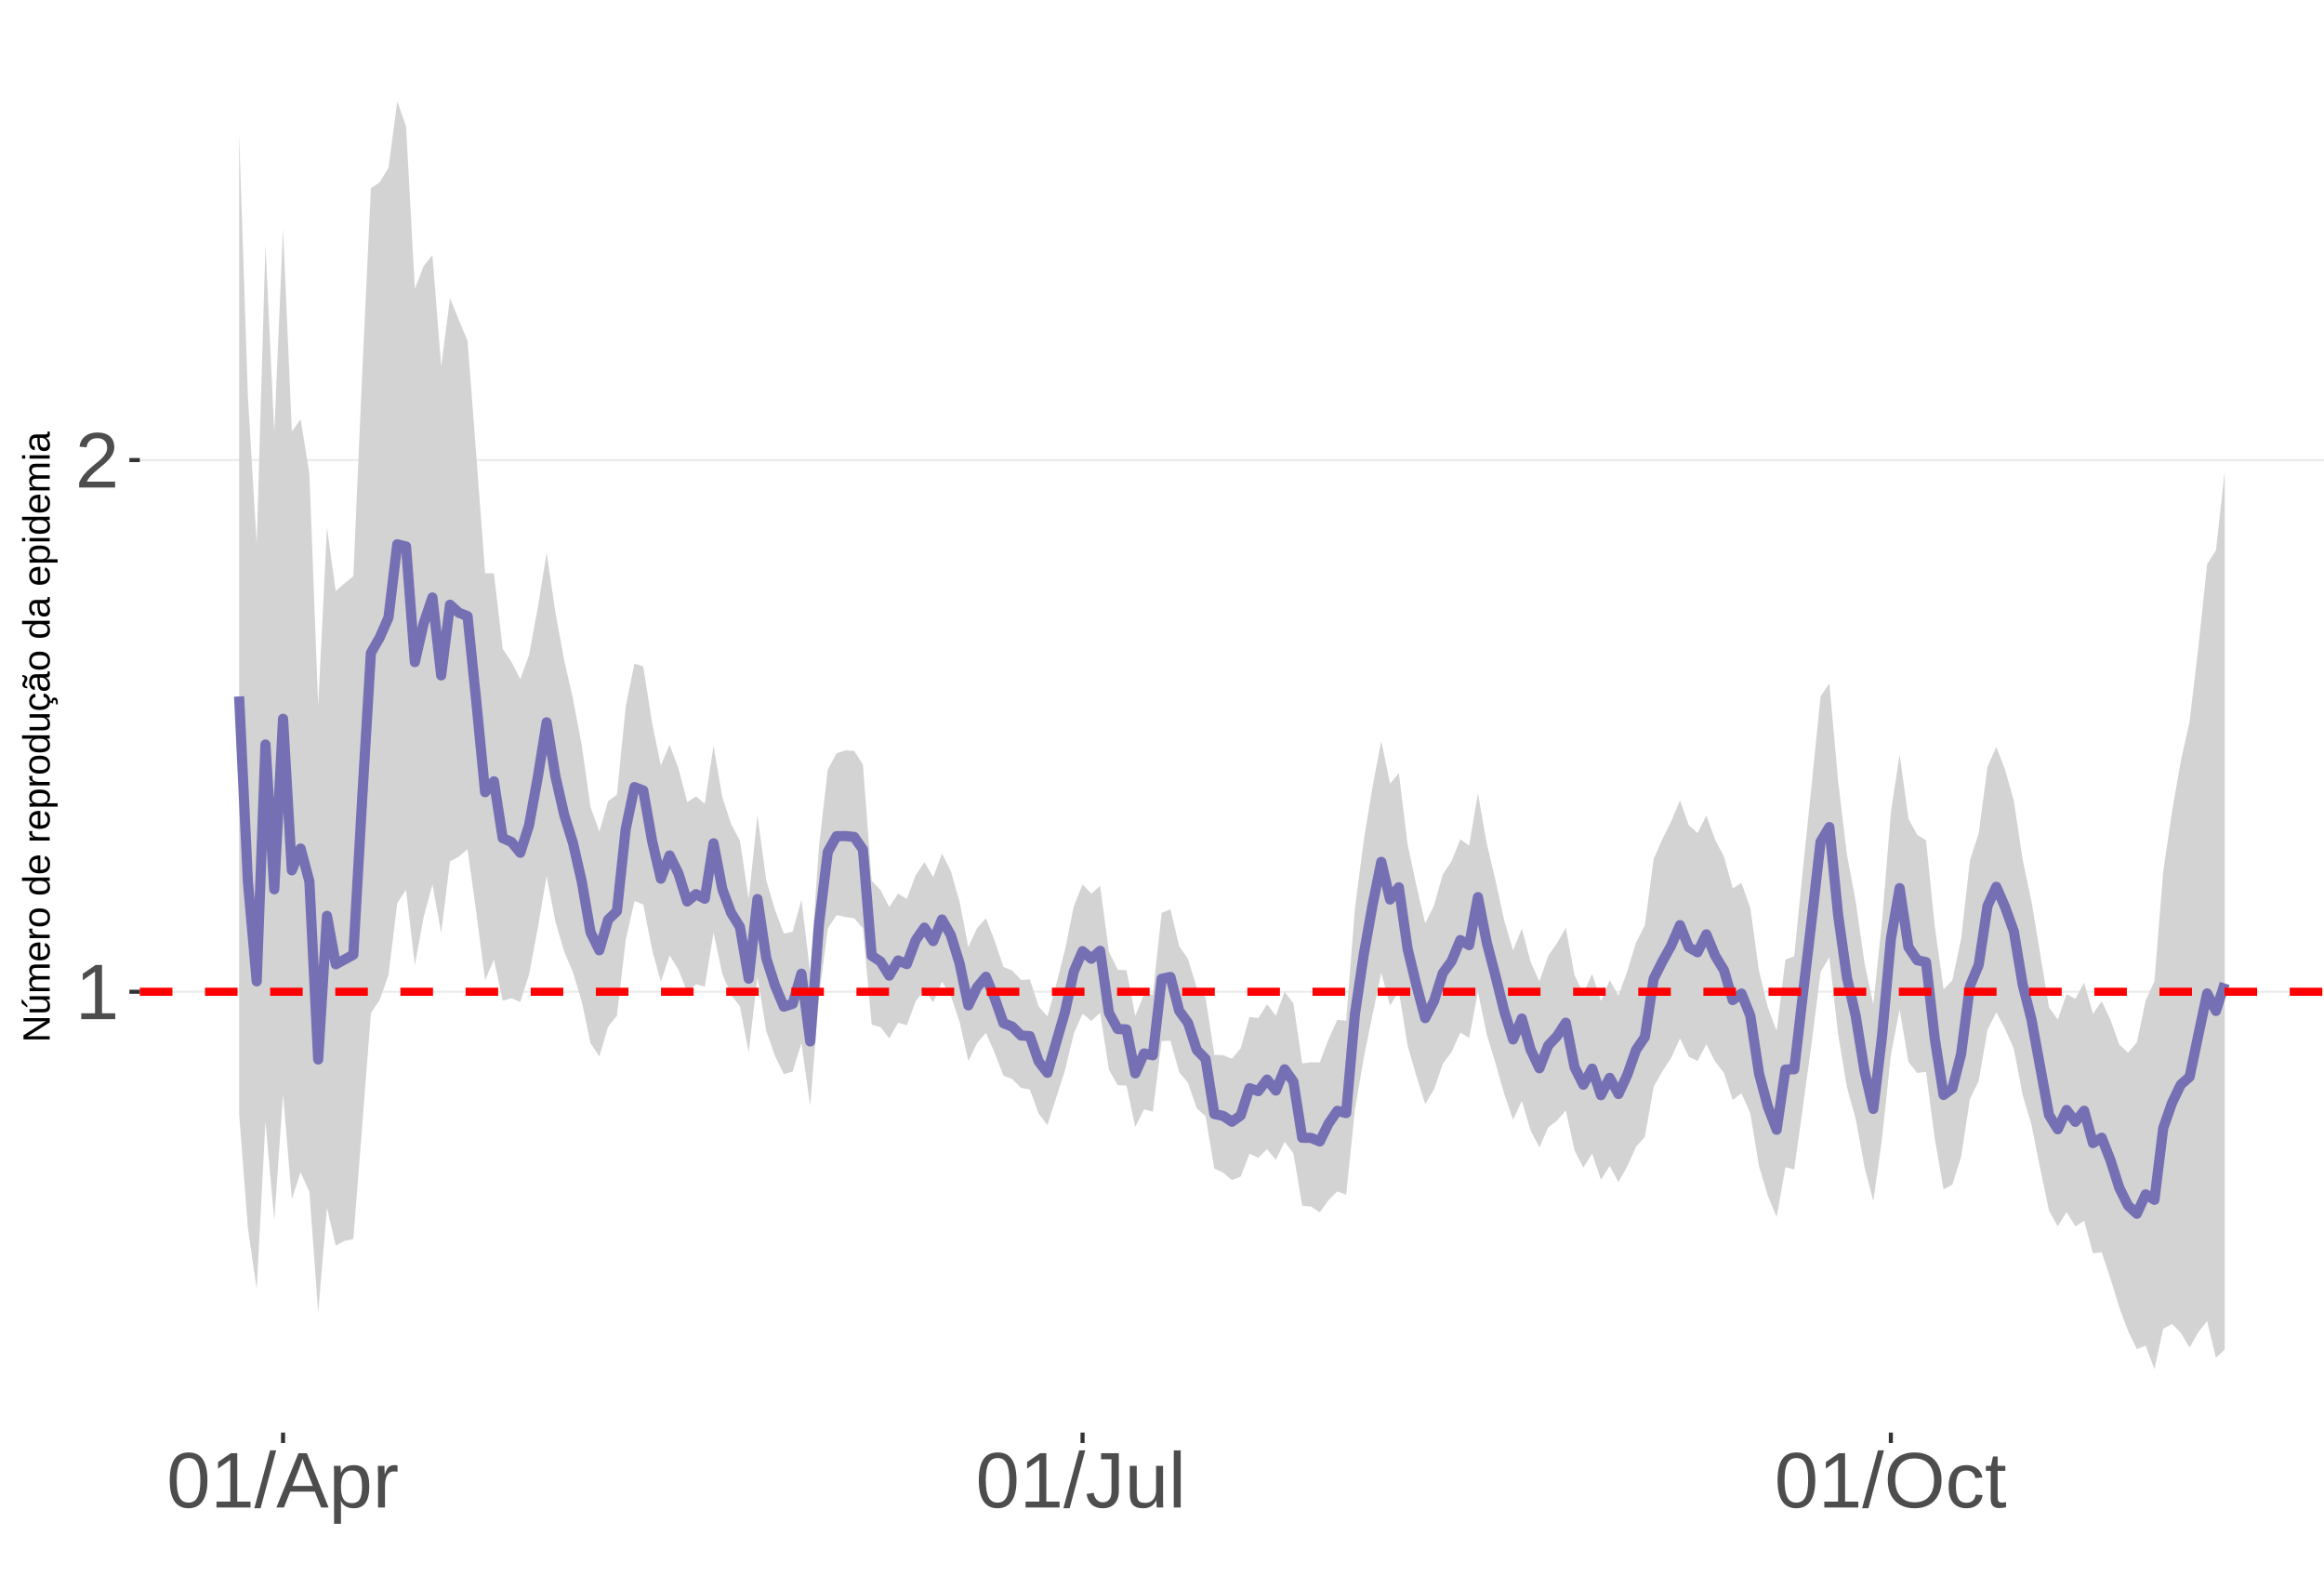 <?xml version="1.0" encoding="UTF-8"?>
<svg xmlns="http://www.w3.org/2000/svg" xmlns:xlink="http://www.w3.org/1999/xlink" width="609pt" height="413pt" viewBox="0 0 609 413" version="1.1">
<defs>
<g>
<symbol overflow="visible" id="glyph0-0">
<path style="stroke:none;" d="M 2.062 -14.219 L 13.422 -14.219 L 13.422 0 L 2.062 0 Z M 2.828 -13.438 L 2.828 -0.766 L 12.641 -0.766 L 12.641 -13.438 Z M 2.828 -13.438 "/>
</symbol>
<symbol overflow="visible" id="glyph0-1">
<path style="stroke:none;" d="M 1.578 0 L 1.578 -1.547 L 5.188 -1.547 L 5.188 -12.469 L 1.984 -10.188 L 1.984 -11.906 L 5.344 -14.219 L 7.016 -14.219 L 7.016 -1.547 L 10.484 -1.547 L 10.484 0 Z M 1.578 0 "/>
</symbol>
<symbol overflow="visible" id="glyph0-2">
<path style="stroke:none;" d="M 1.031 0 L 1.031 -1.281 C 1.375 -2.07 1.789 -2.766 2.281 -3.359 C 2.781 -3.961 3.301 -4.508 3.844 -5 C 4.395 -5.488 4.938 -5.941 5.469 -6.359 C 6.008 -6.773 6.492 -7.191 6.922 -7.609 C 7.348 -8.023 7.691 -8.461 7.953 -8.922 C 8.223 -9.379 8.359 -9.895 8.359 -10.469 C 8.359 -11.25 8.129 -11.852 7.672 -12.281 C 7.211 -12.719 6.578 -12.938 5.766 -12.938 C 4.992 -12.938 4.359 -12.723 3.859 -12.297 C 3.359 -11.879 3.062 -11.289 2.969 -10.531 L 1.125 -10.703 C 1.258 -11.836 1.738 -12.738 2.562 -13.406 C 3.395 -14.082 4.461 -14.422 5.766 -14.422 C 7.203 -14.422 8.305 -14.082 9.078 -13.406 C 9.848 -12.727 10.234 -11.77 10.234 -10.531 C 10.234 -9.977 10.102 -9.426 9.844 -8.875 C 9.594 -8.332 9.219 -7.789 8.719 -7.25 C 8.227 -6.707 7.281 -5.863 5.875 -4.719 C 5.094 -4.082 4.473 -3.508 4.016 -3 C 3.566 -2.5 3.238 -2.016 3.031 -1.547 L 10.453 -1.547 L 10.453 0 Z M 1.031 0 "/>
</symbol>
<symbol overflow="visible" id="glyph0-3">
<path style="stroke:none;" d="M 10.688 -7.109 C 10.688 -4.734 10.266 -2.922 9.422 -1.672 C 8.586 -0.422 7.352 0.203 5.719 0.203 C 4.082 0.203 2.852 -0.414 2.031 -1.656 C 1.219 -2.906 0.812 -4.723 0.812 -7.109 C 0.812 -9.547 1.207 -11.375 2 -12.594 C 2.801 -13.812 4.062 -14.422 5.781 -14.422 C 7.457 -14.422 8.691 -13.805 9.484 -12.578 C 10.285 -11.348 10.688 -9.523 10.688 -7.109 Z M 8.828 -7.109 C 8.828 -9.16 8.586 -10.645 8.109 -11.562 C 7.641 -12.488 6.863 -12.953 5.781 -12.953 C 4.664 -12.953 3.863 -12.5 3.375 -11.594 C 2.883 -10.688 2.641 -9.191 2.641 -7.109 C 2.641 -5.086 2.883 -3.609 3.375 -2.672 C 3.875 -1.742 4.66 -1.281 5.734 -1.281 C 6.805 -1.281 7.586 -1.754 8.078 -2.703 C 8.578 -3.66 8.828 -5.129 8.828 -7.109 Z M 8.828 -7.109 "/>
</symbol>
<symbol overflow="visible" id="glyph0-4">
<path style="stroke:none;" d="M 0 0.203 L 4.141 -14.969 L 5.734 -14.969 L 1.641 0.203 Z M 0 0.203 "/>
</symbol>
<symbol overflow="visible" id="glyph0-5">
<path style="stroke:none;" d="M 11.766 0 L 10.141 -4.156 L 3.672 -4.156 L 2.031 0 L 0.047 0 L 5.844 -14.219 L 8.031 -14.219 L 13.734 0 Z M 6.906 -12.766 L 6.812 -12.469 C 6.645 -11.914 6.398 -11.203 6.078 -10.328 L 4.25 -5.656 L 9.578 -5.656 L 7.75 -10.344 C 7.562 -10.812 7.375 -11.336 7.188 -11.922 Z M 6.906 -12.766 "/>
</symbol>
<symbol overflow="visible" id="glyph0-6">
<path style="stroke:none;" d="M 10.625 -5.5 C 10.625 -1.695 9.285 0.203 6.609 0.203 C 4.922 0.203 3.789 -0.426 3.219 -1.688 L 3.172 -1.688 C 3.191 -1.633 3.203 -1.066 3.203 0.016 L 3.203 4.281 L 1.391 4.281 L 1.391 -8.688 C 1.391 -9.812 1.367 -10.551 1.328 -10.906 L 3.094 -10.906 C 3.094 -10.883 3.098 -10.789 3.109 -10.625 C 3.129 -10.457 3.145 -10.203 3.156 -9.859 C 3.176 -9.516 3.188 -9.281 3.188 -9.156 L 3.234 -9.156 C 3.555 -9.832 3.984 -10.328 4.516 -10.641 C 5.047 -10.953 5.742 -11.109 6.609 -11.109 C 7.953 -11.109 8.957 -10.656 9.625 -9.75 C 10.289 -8.852 10.625 -7.438 10.625 -5.5 Z M 8.719 -5.469 C 8.719 -6.988 8.508 -8.07 8.094 -8.719 C 7.688 -9.375 7.035 -9.703 6.141 -9.703 C 5.422 -9.703 4.859 -9.551 4.453 -9.25 C 4.047 -8.945 3.734 -8.473 3.516 -7.828 C 3.305 -7.191 3.203 -6.359 3.203 -5.328 C 3.203 -3.891 3.43 -2.832 3.891 -2.156 C 4.348 -1.477 5.094 -1.141 6.125 -1.141 C 7.02 -1.141 7.676 -1.469 8.094 -2.125 C 8.508 -2.789 8.719 -3.906 8.719 -5.469 Z M 8.719 -5.469 "/>
</symbol>
<symbol overflow="visible" id="glyph0-7">
<path style="stroke:none;" d="M 1.438 0 L 1.438 -8.375 C 1.438 -9.133 1.414 -9.977 1.375 -10.906 L 3.094 -10.906 C 3.145 -9.676 3.172 -8.938 3.172 -8.688 L 3.203 -8.688 C 3.492 -9.625 3.828 -10.258 4.203 -10.594 C 4.578 -10.938 5.109 -11.109 5.797 -11.109 C 6.035 -11.109 6.281 -11.078 6.531 -11.016 L 6.531 -9.344 C 6.289 -9.414 5.969 -9.453 5.562 -9.453 C 4.812 -9.453 4.238 -9.125 3.844 -8.469 C 3.445 -7.82 3.25 -6.895 3.25 -5.688 L 3.25 0 Z M 1.438 0 "/>
</symbol>
<symbol overflow="visible" id="glyph0-8">
<path style="stroke:none;" d="M 4.609 0.203 C 2.203 0.203 0.773 -1.039 0.328 -3.531 L 2.203 -3.844 C 2.328 -3.062 2.598 -2.453 3.016 -2.016 C 3.441 -1.578 3.977 -1.359 4.625 -1.359 C 5.32 -1.359 5.867 -1.598 6.266 -2.078 C 6.672 -2.555 6.875 -3.266 6.875 -4.203 L 6.875 -12.641 L 4.141 -12.641 L 4.141 -14.219 L 8.797 -14.219 L 8.797 -4.234 C 8.797 -2.859 8.422 -1.773 7.672 -0.984 C 6.93 -0.191 5.91 0.203 4.609 0.203 Z M 4.609 0.203 "/>
</symbol>
<symbol overflow="visible" id="glyph0-9">
<path style="stroke:none;" d="M 3.172 -10.906 L 3.172 -4 C 3.172 -3.281 3.238 -2.719 3.375 -2.312 C 3.52 -1.914 3.742 -1.629 4.047 -1.453 C 4.359 -1.285 4.816 -1.203 5.422 -1.203 C 6.297 -1.203 6.984 -1.5 7.484 -2.094 C 7.984 -2.695 8.234 -3.531 8.234 -4.594 L 8.234 -10.906 L 10.062 -10.906 L 10.062 -2.328 C 10.062 -1.055 10.078 -0.281 10.109 0 L 8.406 0 C 8.395 -0.031 8.383 -0.117 8.375 -0.266 C 8.375 -0.422 8.367 -0.594 8.359 -0.781 C 8.348 -0.969 8.336 -1.328 8.328 -1.859 L 8.297 -1.859 C 7.879 -1.109 7.395 -0.578 6.844 -0.266 C 6.289 0.047 5.609 0.203 4.797 0.203 C 3.598 0.203 2.723 -0.094 2.172 -0.688 C 1.617 -1.281 1.344 -2.266 1.344 -3.641 L 1.344 -10.906 Z M 3.172 -10.906 "/>
</symbol>
<symbol overflow="visible" id="glyph0-10">
<path style="stroke:none;" d="M 1.391 0 L 1.391 -14.969 L 3.203 -14.969 L 3.203 0 Z M 1.391 0 "/>
</symbol>
<symbol overflow="visible" id="glyph0-11">
<path style="stroke:none;" d="M 15.078 -7.172 C 15.078 -5.68 14.789 -4.379 14.219 -3.266 C 13.656 -2.148 12.844 -1.289 11.781 -0.688 C 10.719 -0.094 9.461 0.203 8.016 0.203 C 6.555 0.203 5.297 -0.094 4.234 -0.688 C 3.18 -1.281 2.375 -2.133 1.812 -3.25 C 1.258 -4.375 0.984 -5.68 0.984 -7.172 C 0.984 -9.441 1.602 -11.219 2.844 -12.5 C 4.082 -13.781 5.812 -14.422 8.031 -14.422 C 9.477 -14.422 10.734 -14.133 11.797 -13.562 C 12.859 -12.988 13.672 -12.148 14.234 -11.047 C 14.797 -9.953 15.078 -8.66 15.078 -7.172 Z M 13.109 -7.172 C 13.109 -8.941 12.664 -10.328 11.781 -11.328 C 10.895 -12.336 9.645 -12.844 8.031 -12.844 C 6.406 -12.844 5.148 -12.344 4.266 -11.344 C 3.379 -10.352 2.938 -8.961 2.938 -7.172 C 2.938 -5.391 3.383 -3.973 4.281 -2.922 C 5.176 -1.879 6.422 -1.359 8.016 -1.359 C 9.66 -1.359 10.922 -1.863 11.797 -2.875 C 12.672 -3.883 13.109 -5.316 13.109 -7.172 Z M 13.109 -7.172 "/>
</symbol>
<symbol overflow="visible" id="glyph0-12">
<path style="stroke:none;" d="M 2.781 -5.5 C 2.781 -4.051 3.004 -2.977 3.453 -2.281 C 3.91 -1.582 4.602 -1.234 5.531 -1.234 C 6.176 -1.234 6.711 -1.406 7.141 -1.75 C 7.578 -2.102 7.848 -2.645 7.953 -3.375 L 9.781 -3.25 C 9.645 -2.195 9.195 -1.359 8.438 -0.734 C 7.688 -0.109 6.734 0.203 5.578 0.203 C 4.047 0.203 2.879 -0.273 2.078 -1.234 C 1.273 -2.203 0.875 -3.613 0.875 -5.469 C 0.875 -7.301 1.273 -8.695 2.078 -9.656 C 2.891 -10.625 4.051 -11.109 5.562 -11.109 C 6.676 -11.109 7.598 -10.816 8.328 -10.234 C 9.066 -9.66 9.531 -8.867 9.719 -7.859 L 7.859 -7.719 C 7.766 -8.32 7.523 -8.801 7.141 -9.156 C 6.754 -9.508 6.207 -9.688 5.5 -9.688 C 4.539 -9.688 3.848 -9.367 3.422 -8.734 C 2.992 -8.098 2.781 -7.02 2.781 -5.5 Z M 2.781 -5.5 "/>
</symbol>
<symbol overflow="visible" id="glyph0-13">
<path style="stroke:none;" d="M 5.594 -0.078 C 4.988 0.078 4.375 0.156 3.75 0.156 C 2.301 0.156 1.578 -0.664 1.578 -2.312 L 1.578 -9.594 L 0.312 -9.594 L 0.312 -10.906 L 1.641 -10.906 L 2.172 -13.359 L 3.391 -13.359 L 3.391 -10.906 L 5.406 -10.906 L 5.406 -9.594 L 3.391 -9.594 L 3.391 -2.703 C 3.391 -2.18 3.473 -1.812 3.641 -1.594 C 3.816 -1.383 4.113 -1.281 4.531 -1.281 C 4.781 -1.281 5.133 -1.328 5.594 -1.422 Z M 5.594 -0.078 "/>
</symbol>
<symbol overflow="visible" id="glyph1-0">
<path style="stroke:none;" d="M -6.875 -1 L -6.875 -6.5 L 0 -6.5 L 0 -1 Z M -6.516 -1.375 L -0.375 -1.375 L -0.375 -6.125 L -6.516 -6.125 Z M -6.516 -1.375 "/>
</symbol>
<symbol overflow="visible" id="glyph1-1">
<path style="stroke:none;" d="M 0 -5.281 L -5.859 -1.609 L -5.391 -1.625 L -4.578 -1.656 L 0 -1.656 L 0 -0.828 L -6.875 -0.828 L -6.875 -1.906 L -0.984 -5.625 C -1.617 -5.582 -2.082 -5.562 -2.375 -5.562 L -6.875 -5.562 L -6.875 -6.406 L 0 -6.406 Z M 0 -5.281 "/>
</symbol>
<symbol overflow="visible" id="glyph1-2">
<path style="stroke:none;" d="M -5.281 -1.562 L -1.938 -1.562 C -1.582 -1.562 -1.305 -1.594 -1.109 -1.656 C -0.922 -1.727 -0.785 -1.836 -0.703 -1.984 C -0.617 -2.141 -0.578 -2.363 -0.578 -2.656 C -0.578 -3.07 -0.723 -3.398 -1.016 -3.641 C -1.305 -3.891 -1.707 -4.016 -2.219 -4.016 L -5.281 -4.016 L -5.281 -4.906 L -1.125 -4.906 C -0.508 -4.906 -0.133 -4.91 0 -4.922 L 0 -4.094 C -0.02 -4.094 -0.062 -4.086 -0.125 -4.078 C -0.195 -4.078 -0.281 -4.07 -0.375 -4.062 C -0.469 -4.062 -0.645 -4.062 -0.906 -4.062 L -0.906 -4.047 C -0.539 -3.848 -0.281 -3.613 -0.125 -3.344 C 0.02 -3.082 0.094 -2.754 0.094 -2.359 C 0.094 -1.773 -0.047 -1.348 -0.328 -1.078 C -0.617 -0.816 -1.098 -0.688 -1.766 -0.688 L -5.281 -0.688 Z M -5.859 -2.031 L -5.969 -2.031 L -7.359 -3.078 L -7.359 -4.094 L -7.219 -4.094 L -5.859 -2.484 Z M -5.859 -2.031 "/>
</symbol>
<symbol overflow="visible" id="glyph1-3">
<path style="stroke:none;" d="M 0 -3.75 L -3.344 -3.75 C -3.852 -3.75 -4.207 -3.676 -4.406 -3.531 C -4.602 -3.395 -4.703 -3.145 -4.703 -2.781 C -4.703 -2.406 -4.555 -2.109 -4.266 -1.891 C -3.984 -1.672 -3.582 -1.562 -3.062 -1.562 L 0 -1.562 L 0 -0.688 L -4.156 -0.688 C -4.77 -0.688 -5.145 -0.68 -5.281 -0.672 L -5.281 -1.5 C -5.27 -1.5 -5.227 -1.5 -5.156 -1.5 C -5.082 -1.508 -5 -1.516 -4.906 -1.516 C -4.812 -1.523 -4.633 -1.531 -4.375 -1.531 L -4.375 -1.547 C -4.75 -1.734 -5.008 -1.945 -5.156 -2.188 C -5.301 -2.438 -5.375 -2.738 -5.375 -3.094 C -5.375 -3.488 -5.297 -3.801 -5.141 -4.031 C -4.984 -4.27 -4.727 -4.438 -4.375 -4.531 L -4.375 -4.547 C -4.727 -4.723 -4.984 -4.941 -5.141 -5.203 C -5.297 -5.461 -5.375 -5.773 -5.375 -6.141 C -5.375 -6.672 -5.227 -7.055 -4.938 -7.297 C -4.656 -7.547 -4.18 -7.672 -3.516 -7.672 L 0 -7.672 L 0 -6.797 L -3.344 -6.797 C -3.852 -6.797 -4.207 -6.723 -4.406 -6.578 C -4.602 -6.441 -4.703 -6.191 -4.703 -5.828 C -4.703 -5.453 -4.555 -5.156 -4.266 -4.938 C -3.984 -4.727 -3.582 -4.625 -3.062 -4.625 L 0 -4.625 Z M 0 -3.75 "/>
</symbol>
<symbol overflow="visible" id="glyph1-4">
<path style="stroke:none;" d="M -2.453 -1.344 C -1.848 -1.344 -1.379 -1.469 -1.047 -1.719 C -0.723 -1.969 -0.562 -2.336 -0.562 -2.828 C -0.562 -3.203 -0.633 -3.504 -0.781 -3.734 C -0.938 -3.961 -1.133 -4.117 -1.375 -4.203 L -1.156 -4.969 C -0.32 -4.656 0.094 -3.941 0.094 -2.828 C 0.094 -2.047 -0.133 -1.445 -0.594 -1.031 C -1.062 -0.625 -1.754 -0.422 -2.672 -0.422 C -3.547 -0.422 -4.211 -0.625 -4.672 -1.031 C -5.141 -1.445 -5.375 -2.031 -5.375 -2.781 C -5.375 -4.344 -4.441 -5.125 -2.578 -5.125 L -2.453 -5.125 Z M -3.125 -4.203 C -3.688 -4.16 -4.094 -4.02 -4.344 -3.781 C -4.602 -3.551 -4.734 -3.219 -4.734 -2.781 C -4.734 -2.352 -4.586 -2.016 -4.297 -1.766 C -4.016 -1.516 -3.625 -1.379 -3.125 -1.359 Z M -3.125 -4.203 "/>
</symbol>
<symbol overflow="visible" id="glyph1-5">
<path style="stroke:none;" d="M 0 -0.688 L -4.047 -0.688 C -4.422 -0.688 -4.832 -0.68 -5.281 -0.672 L -5.281 -1.5 C -4.688 -1.52 -4.328 -1.531 -4.203 -1.531 L -4.203 -1.547 C -4.66 -1.691 -4.969 -1.852 -5.125 -2.031 C -5.289 -2.219 -5.375 -2.477 -5.375 -2.812 C -5.375 -2.926 -5.359 -3.047 -5.328 -3.172 L -4.531 -3.172 C -4.562 -3.047 -4.578 -2.891 -4.578 -2.703 C -4.578 -2.336 -4.422 -2.055 -4.109 -1.859 C -3.797 -1.672 -3.344 -1.578 -2.75 -1.578 L 0 -1.578 Z M 0 -0.688 "/>
</symbol>
<symbol overflow="visible" id="glyph1-6">
<path style="stroke:none;" d="M -2.641 -5.141 C -1.723 -5.141 -1.035 -4.938 -0.578 -4.531 C -0.129 -4.125 0.094 -3.535 0.094 -2.766 C 0.094 -1.992 -0.141 -1.41 -0.609 -1.016 C -1.078 -0.617 -1.754 -0.422 -2.641 -0.422 C -4.461 -0.422 -5.375 -1.207 -5.375 -2.781 C -5.375 -3.594 -5.148 -4.188 -4.703 -4.562 C -4.266 -4.945 -3.578 -5.141 -2.641 -5.141 Z M -2.641 -4.219 C -3.367 -4.219 -3.898 -4.109 -4.234 -3.891 C -4.566 -3.672 -4.734 -3.305 -4.734 -2.797 C -4.734 -2.285 -4.562 -1.914 -4.219 -1.688 C -3.883 -1.457 -3.359 -1.344 -2.641 -1.344 C -1.953 -1.344 -1.43 -1.453 -1.078 -1.672 C -0.723 -1.898 -0.547 -2.258 -0.547 -2.75 C -0.547 -3.281 -0.711 -3.656 -1.047 -3.875 C -1.391 -4.102 -1.922 -4.219 -2.641 -4.219 Z M -2.641 -4.219 "/>
</symbol>
<symbol overflow="visible" id="glyph1-7">
<path style="stroke:none;" d=""/>
</symbol>
<symbol overflow="visible" id="glyph1-8">
<path style="stroke:none;" d="M -0.844 -4.016 C -0.508 -3.848 -0.27 -3.629 -0.125 -3.359 C 0.02 -3.086 0.094 -2.754 0.094 -2.359 C 0.094 -1.691 -0.129 -1.203 -0.578 -0.891 C -1.023 -0.578 -1.707 -0.422 -2.625 -0.422 C -4.457 -0.422 -5.375 -1.066 -5.375 -2.359 C -5.375 -2.766 -5.301 -3.098 -5.156 -3.359 C -5.008 -3.629 -4.781 -3.848 -4.469 -4.016 L -7.25 -4.016 L -7.25 -4.891 L -1.094 -4.891 C -0.539 -4.891 -0.176 -4.898 0 -4.922 L 0 -4.078 C -0.051 -4.066 -0.172 -4.055 -0.359 -4.047 C -0.547 -4.035 -0.707 -4.031 -0.844 -4.031 Z M -2.641 -1.344 C -1.898 -1.344 -1.367 -1.438 -1.047 -1.625 C -0.734 -1.82 -0.578 -2.145 -0.578 -2.594 C -0.578 -3.082 -0.75 -3.441 -1.094 -3.672 C -1.438 -3.898 -1.973 -4.016 -2.703 -4.016 C -3.398 -4.016 -3.91 -3.898 -4.234 -3.672 C -4.566 -3.441 -4.734 -3.082 -4.734 -2.594 C -4.734 -2.156 -4.566 -1.836 -4.234 -1.641 C -3.91 -1.441 -3.379 -1.344 -2.641 -1.344 Z M -2.641 -1.344 "/>
</symbol>
<symbol overflow="visible" id="glyph1-9">
<path style="stroke:none;" d="M -2.672 -5.141 C -0.828 -5.141 0.094 -4.492 0.094 -3.203 C 0.094 -2.391 -0.211 -1.844 -0.828 -1.562 L -0.828 -1.531 C -0.797 -1.539 -0.516 -1.547 0.016 -1.547 L 2.078 -1.547 L 2.078 -0.672 L -4.203 -0.672 C -4.742 -0.672 -5.102 -0.66 -5.281 -0.641 L -5.281 -1.5 C -5.27 -1.5 -5.223 -1.5 -5.141 -1.5 C -5.066 -1.508 -4.945 -1.52 -4.781 -1.531 C -4.613 -1.539 -4.5 -1.547 -4.438 -1.547 L -4.438 -1.562 C -4.758 -1.719 -4.992 -1.922 -5.141 -2.172 C -5.297 -2.43 -5.375 -2.773 -5.375 -3.203 C -5.375 -3.848 -5.156 -4.332 -4.719 -4.656 C -4.281 -4.977 -3.598 -5.141 -2.672 -5.141 Z M -2.641 -4.219 C -3.379 -4.219 -3.906 -4.117 -4.219 -3.922 C -4.539 -3.723 -4.703 -3.406 -4.703 -2.969 C -4.703 -2.625 -4.629 -2.352 -4.484 -2.156 C -4.336 -1.957 -4.109 -1.805 -3.797 -1.703 C -3.484 -1.598 -3.078 -1.547 -2.578 -1.547 C -1.879 -1.547 -1.363 -1.656 -1.031 -1.875 C -0.707 -2.102 -0.547 -2.469 -0.547 -2.969 C -0.547 -3.406 -0.707 -3.723 -1.031 -3.922 C -1.352 -4.117 -1.891 -4.219 -2.641 -4.219 Z M -2.641 -4.219 "/>
</symbol>
<symbol overflow="visible" id="glyph1-10">
<path style="stroke:none;" d="M -5.281 -1.531 L -1.938 -1.531 C -1.582 -1.531 -1.305 -1.562 -1.109 -1.625 C -0.922 -1.695 -0.785 -1.805 -0.703 -1.953 C -0.617 -2.109 -0.578 -2.332 -0.578 -2.625 C -0.578 -3.039 -0.723 -3.367 -1.016 -3.609 C -1.305 -3.859 -1.707 -3.984 -2.219 -3.984 L -5.281 -3.984 L -5.281 -4.875 L -1.125 -4.875 C -0.508 -4.875 -0.133 -4.879 0 -4.891 L 0 -4.062 C -0.02 -4.062 -0.062 -4.055 -0.125 -4.047 C -0.195 -4.047 -0.281 -4.039 -0.375 -4.031 C -0.469 -4.031 -0.645 -4.031 -0.906 -4.031 L -0.906 -4.016 C -0.539 -3.816 -0.281 -3.582 -0.125 -3.312 C 0.02 -3.051 0.094 -2.723 0.094 -2.328 C 0.094 -1.742 -0.047 -1.316 -0.328 -1.047 C -0.617 -0.785 -1.098 -0.656 -1.766 -0.656 L -5.281 -0.656 Z M -5.281 -1.531 "/>
</symbol>
<symbol overflow="visible" id="glyph1-11">
<path style="stroke:none;" d="M -2.672 -1.344 C -1.961 -1.344 -1.438 -1.453 -1.094 -1.672 C -0.758 -1.891 -0.594 -2.223 -0.594 -2.672 C -0.594 -2.984 -0.676 -3.242 -0.844 -3.453 C -1.02 -3.672 -1.281 -3.801 -1.625 -3.844 L -1.578 -4.734 C -1.066 -4.672 -0.66 -4.457 -0.359 -4.094 C -0.055 -3.727 0.094 -3.266 0.094 -2.703 C 0.094 -1.961 -0.133 -1.395 -0.594 -1 C -1.062 -0.613 -1.742 -0.422 -2.641 -0.422 C -3.535 -0.422 -4.211 -0.613 -4.672 -1 C -5.141 -1.395 -5.375 -1.957 -5.375 -2.688 C -5.375 -3.227 -5.234 -3.676 -4.953 -4.031 C -4.68 -4.395 -4.297 -4.617 -3.797 -4.703 L -3.734 -3.797 C -4.023 -3.754 -4.254 -3.641 -4.422 -3.453 C -4.598 -3.266 -4.688 -3.004 -4.688 -2.672 C -4.688 -2.203 -4.531 -1.863 -4.219 -1.656 C -3.914 -1.445 -3.398 -1.344 -2.672 -1.344 Z M 1.234 -3.672 C 1.828 -3.672 2.125 -3.223 2.125 -2.328 C 2.125 -2.148 2.113 -2.004 2.094 -1.891 L 1.625 -1.891 C 1.645 -2.055 1.656 -2.195 1.656 -2.312 C 1.656 -2.789 1.52 -3.031 1.25 -3.031 C 1 -3.031 0.875 -2.812 0.875 -2.375 C 0.875 -2.238 0.879 -2.148 0.891 -2.109 L 0 -2.422 L 0 -2.938 L 0.484 -2.75 C 0.492 -3.062 0.566 -3.289 0.703 -3.438 C 0.836 -3.594 1.016 -3.672 1.234 -3.672 Z M 1.234 -3.672 "/>
</symbol>
<symbol overflow="visible" id="glyph1-12">
<path style="stroke:none;" d="M 0.094 -2.016 C 0.094 -1.484 -0.047 -1.082 -0.328 -0.812 C -0.609 -0.551 -0.988 -0.422 -1.469 -0.422 C -2.02 -0.422 -2.441 -0.598 -2.734 -0.953 C -3.023 -1.316 -3.18 -1.898 -3.203 -2.703 L -3.219 -3.891 L -3.516 -3.891 C -3.941 -3.891 -4.25 -3.797 -4.438 -3.609 C -4.625 -3.43 -4.719 -3.148 -4.719 -2.766 C -4.719 -2.367 -4.648 -2.078 -4.516 -1.891 C -4.379 -1.711 -4.164 -1.609 -3.875 -1.578 L -3.953 -0.656 C -4.898 -0.812 -5.375 -1.52 -5.375 -2.781 C -5.375 -3.445 -5.223 -3.945 -4.922 -4.281 C -4.617 -4.613 -4.18 -4.781 -3.609 -4.781 L -1.328 -4.781 C -1.066 -4.781 -0.867 -4.812 -0.734 -4.875 C -0.609 -4.945 -0.547 -5.082 -0.547 -5.281 C -0.547 -5.363 -0.555 -5.457 -0.578 -5.562 L -0.031 -5.562 C 0.02 -5.344 0.047 -5.117 0.047 -4.891 C 0.047 -4.555 -0.035 -4.316 -0.203 -4.172 C -0.379 -4.023 -0.648 -3.941 -1.016 -3.922 L -1.016 -3.891 C -0.609 -3.672 -0.32 -3.41 -0.156 -3.109 C 0.008 -2.805 0.094 -2.441 0.094 -2.016 Z M -0.562 -2.219 C -0.562 -2.539 -0.633 -2.828 -0.781 -3.078 C -0.926 -3.328 -1.125 -3.523 -1.375 -3.672 C -1.633 -3.816 -1.898 -3.891 -2.172 -3.891 L -2.609 -3.891 L -2.594 -2.938 C -2.582 -2.52 -2.535 -2.203 -2.453 -1.984 C -2.379 -1.773 -2.258 -1.613 -2.094 -1.5 C -1.938 -1.383 -1.723 -1.328 -1.453 -1.328 C -1.172 -1.328 -0.953 -1.406 -0.797 -1.562 C -0.641 -1.719 -0.562 -1.938 -0.562 -2.219 Z M -5.859 -3.609 C -5.859 -3.473 -5.891 -3.332 -5.953 -3.188 C -6.016 -3.051 -6.082 -2.922 -6.156 -2.797 C -6.227 -2.672 -6.297 -2.551 -6.359 -2.438 C -6.422 -2.32 -6.453 -2.211 -6.453 -2.109 C -6.453 -1.93 -6.398 -1.797 -6.297 -1.703 C -6.191 -1.617 -6.047 -1.562 -5.859 -1.531 L -5.859 -1.094 C -6.191 -1.125 -6.441 -1.176 -6.609 -1.25 C -6.785 -1.332 -6.922 -1.441 -7.016 -1.578 C -7.117 -1.711 -7.172 -1.879 -7.172 -2.078 C -7.172 -2.223 -7.141 -2.363 -7.078 -2.5 C -7.023 -2.633 -6.957 -2.766 -6.875 -2.891 C -6.801 -3.023 -6.734 -3.145 -6.672 -3.25 C -6.617 -3.363 -6.594 -3.473 -6.594 -3.578 C -6.594 -3.898 -6.785 -4.086 -7.172 -4.141 L -7.172 -4.594 C -6.691 -4.539 -6.352 -4.43 -6.156 -4.266 C -5.957 -4.098 -5.859 -3.879 -5.859 -3.609 Z M -5.859 -3.609 "/>
</symbol>
<symbol overflow="visible" id="glyph1-13">
<path style="stroke:none;" d="M 0.094 -2.016 C 0.094 -1.484 -0.047 -1.082 -0.328 -0.812 C -0.609 -0.551 -0.988 -0.422 -1.469 -0.422 C -2.02 -0.422 -2.441 -0.598 -2.734 -0.953 C -3.023 -1.316 -3.18 -1.898 -3.203 -2.703 L -3.219 -3.891 L -3.516 -3.891 C -3.941 -3.891 -4.25 -3.797 -4.438 -3.609 C -4.625 -3.43 -4.719 -3.148 -4.719 -2.766 C -4.719 -2.367 -4.648 -2.078 -4.516 -1.891 C -4.379 -1.711 -4.164 -1.609 -3.875 -1.578 L -3.953 -0.656 C -4.898 -0.812 -5.375 -1.52 -5.375 -2.781 C -5.375 -3.445 -5.223 -3.945 -4.922 -4.281 C -4.617 -4.613 -4.18 -4.781 -3.609 -4.781 L -1.328 -4.781 C -1.066 -4.781 -0.867 -4.812 -0.734 -4.875 C -0.609 -4.945 -0.547 -5.082 -0.547 -5.281 C -0.547 -5.363 -0.555 -5.457 -0.578 -5.562 L -0.031 -5.562 C 0.02 -5.344 0.047 -5.117 0.047 -4.891 C 0.047 -4.555 -0.035 -4.316 -0.203 -4.172 C -0.379 -4.023 -0.648 -3.941 -1.016 -3.922 L -1.016 -3.891 C -0.609 -3.672 -0.32 -3.41 -0.156 -3.109 C 0.008 -2.805 0.094 -2.441 0.094 -2.016 Z M -0.562 -2.219 C -0.562 -2.539 -0.633 -2.828 -0.781 -3.078 C -0.926 -3.328 -1.125 -3.523 -1.375 -3.672 C -1.633 -3.816 -1.898 -3.891 -2.172 -3.891 L -2.609 -3.891 L -2.594 -2.938 C -2.582 -2.52 -2.535 -2.203 -2.453 -1.984 C -2.379 -1.773 -2.258 -1.613 -2.094 -1.5 C -1.938 -1.383 -1.723 -1.328 -1.453 -1.328 C -1.172 -1.328 -0.953 -1.406 -0.797 -1.562 C -0.641 -1.719 -0.562 -1.938 -0.562 -2.219 Z M -0.562 -2.219 "/>
</symbol>
<symbol overflow="visible" id="glyph1-14">
<path style="stroke:none;" d="M -6.406 -0.672 L -7.25 -0.672 L -7.25 -1.547 L -6.406 -1.547 Z M 0 -0.672 L -5.281 -0.672 L -5.281 -1.547 L 0 -1.547 Z M 0 -0.672 "/>
</symbol>
</g>
<clipPath id="clip1">
  <path d="M 36.645 9.961 L 609 9.961 L 609 375.328 L 36.645 375.328 Z M 36.645 9.961 "/>
</clipPath>
<clipPath id="clip2">
  <path d="M 36.645 259 L 609 259 L 609 261 L 36.645 261 Z M 36.645 259 "/>
</clipPath>
<clipPath id="clip3">
  <path d="M 36.645 120 L 609 120 L 609 121 L 36.645 121 Z M 36.645 120 "/>
</clipPath>
<clipPath id="clip4">
  <path d="M 36.645 258 L 609 258 L 609 261 L 36.645 261 Z M 36.645 258 "/>
</clipPath>
</defs>
<g id="surface73">
<rect x="0" y="0" width="609" height="413" style="fill:rgb(100%,100%,100%);fill-opacity:1;stroke:none;"/>
<rect x="0" y="0" width="609" height="413" style="fill:rgb(100%,100%,100%);fill-opacity:1;stroke:none;"/>
<path style="fill:none;stroke-width:1.067;stroke-linecap:round;stroke-linejoin:round;stroke:rgb(100%,100%,100%);stroke-opacity:1;stroke-miterlimit:10;" d="M 0 413 L 609 413 L 609 0 L 0 0 Z M 0 413 "/>
<g clip-path="url(#clip1)" clip-rule="nonzero">
<path style=" stroke:none;fill-rule:nonzero;fill:rgb(100%,100%,100%);fill-opacity:1;" d="M 36.645 375.328 L 609 375.328 L 609 9.961 L 36.645 9.961 Z M 36.645 375.328 "/>
</g>
<g clip-path="url(#clip2)" clip-rule="nonzero">
<path style="fill:none;stroke-width:0.533;stroke-linecap:butt;stroke-linejoin:round;stroke:rgb(92.157%,92.157%,92.157%);stroke-opacity:1;stroke-miterlimit:10;" d="M 36.645 259.832 L 609 259.832 "/>
</g>
<g clip-path="url(#clip3)" clip-rule="nonzero">
<path style="fill:none;stroke-width:0.533;stroke-linecap:butt;stroke-linejoin:round;stroke:rgb(92.157%,92.157%,92.157%);stroke-opacity:1;stroke-miterlimit:10;" d="M 36.645 120.535 L 609 120.535 "/>
</g>
<path style=" stroke:none;fill-rule:nonzero;fill:rgb(82.745%,82.745%,82.745%);fill-opacity:1;" d="M 62.66 34.961 L 64.965 104.02 L 67.266 142.457 L 69.566 64.141 L 71.871 113.312 L 74.172 59.914 L 76.477 113.039 L 78.777 109.859 L 81.078 124.074 L 83.383 184.91 L 85.684 138.227 L 87.988 154.883 L 90.289 152.836 L 92.59 150.957 L 94.895 98.227 L 97.195 49.336 L 99.5 47.715 L 101.801 44.004 L 104.102 26.57 L 106.406 33.113 L 108.707 75.648 L 111.012 69.723 L 113.312 66.789 L 115.613 96.055 L 117.918 78.129 L 120.219 83.766 L 122.52 89.289 L 124.824 119.453 L 127.125 150.207 L 129.43 150.199 L 131.73 169.973 L 134.031 173.41 L 136.336 177.934 L 138.637 171.629 L 140.941 159.133 L 143.242 144.809 L 145.543 160.43 L 147.848 172.973 L 150.148 183.074 L 152.453 195.301 L 154.754 211.445 L 157.055 217.871 L 159.359 209.879 L 161.66 208.242 L 163.965 185.133 L 166.266 173.855 L 168.566 174.598 L 170.871 189.371 L 173.172 200.535 L 175.473 195.121 L 177.777 201.27 L 180.078 210.137 L 182.383 208.652 L 184.684 210.586 L 186.984 195.398 L 189.289 208.887 L 191.59 215.895 L 193.895 220.246 L 196.195 235.535 L 198.496 213.598 L 200.801 230.68 L 203.102 238.414 L 205.406 244.586 L 207.707 244.117 L 210.008 235.75 L 212.312 254.766 L 214.613 221.793 L 216.918 201.641 L 219.219 197.363 L 221.52 196.59 L 223.824 196.723 L 226.125 200.309 L 228.426 230.754 L 230.73 233.203 L 233.031 237.633 L 235.336 234.145 L 237.637 235.531 L 239.938 229.316 L 242.242 225.879 L 244.543 229.785 L 246.848 223.672 L 249.148 228.195 L 251.449 236.199 L 253.754 248.102 L 256.055 243.148 L 258.359 240.578 L 260.66 246.496 L 262.961 253.344 L 265.266 254.293 L 267.566 256.742 L 269.871 256.605 L 272.172 263.688 L 274.473 266.312 L 276.777 257.918 L 279.078 248.887 L 281.383 237.484 L 283.684 231.75 L 285.984 234.102 L 288.289 232.117 L 290.59 249.332 L 292.891 254.078 L 295.195 254.195 L 297.496 266.117 L 299.801 260.496 L 302.102 260.578 L 304.402 239.184 L 306.707 238.223 L 309.008 247.855 L 311.312 251.25 L 313.613 258.84 L 315.914 261.375 L 318.219 276.363 L 320.52 276.445 L 322.824 277.367 L 325.125 274.637 L 327.426 266.402 L 329.73 266.73 L 332.031 263.109 L 334.336 266.086 L 336.637 259.801 L 338.938 262.914 L 341.242 278.617 L 343.543 278.301 L 345.844 278.336 L 348.148 272.242 L 350.449 267.191 L 352.754 267.402 L 355.055 238.02 L 357.355 220.305 L 359.66 206.18 L 361.961 194.113 L 364.266 205.328 L 366.566 202.547 L 368.867 221.246 L 371.172 232.055 L 373.473 241.922 L 375.777 237.227 L 378.078 229.113 L 380.379 225.586 L 382.684 219.887 L 384.984 221.543 L 387.289 207.852 L 389.59 220.938 L 391.891 230.645 L 394.195 241.246 L 396.496 248.996 L 398.801 243.242 L 401.102 252.074 L 403.402 257.113 L 405.707 250.418 L 408.008 247.125 L 410.309 243.121 L 412.613 255.523 L 414.914 260.285 L 417.219 255.141 L 419.52 262.238 L 421.82 256.809 L 424.125 260.848 L 426.426 254.465 L 428.73 246.922 L 431.031 242.441 L 433.332 225.047 L 435.637 219.824 L 437.938 215.152 L 440.242 209.68 L 442.543 216.207 L 444.844 218.258 L 447.148 213.652 L 449.449 220.031 L 451.754 224.402 L 454.055 232.75 L 456.355 231.344 L 458.66 237.859 L 460.961 254.438 L 463.262 263.922 L 465.566 270.078 L 467.867 251.426 L 470.172 250.516 L 472.473 227.52 L 474.773 205.277 L 477.078 182.406 L 479.379 179.086 L 481.684 204.746 L 483.984 223.859 L 486.285 236.188 L 488.59 252.305 L 490.891 263.148 L 493.195 241.277 L 495.496 212.855 L 497.797 197.656 L 500.102 214.496 L 502.402 218.723 L 504.707 220.141 L 507.008 242.664 L 509.309 259.211 L 511.613 256.832 L 513.914 245.93 L 516.219 225.402 L 518.52 218.281 L 520.82 200.887 L 523.125 195.707 L 525.426 201.676 L 527.727 209.832 L 530.031 225.215 L 532.332 236.141 L 534.637 249.941 L 536.938 263.902 L 539.238 267.125 L 541.543 260.461 L 543.844 261.711 L 546.148 257.441 L 548.449 265.625 L 550.75 262.324 L 553.055 267.223 L 555.355 273.68 L 557.66 275.785 L 559.961 273.074 L 562.262 262.133 L 564.566 257.066 L 566.867 228.324 L 569.172 212.605 L 571.473 199.402 L 573.773 189.062 L 576.078 169.562 L 578.379 147.789 L 580.68 144.195 L 582.984 123.477 L 582.984 353.543 L 580.68 355.766 L 578.379 346.113 L 576.078 349.016 L 573.773 353.059 L 571.473 349.223 L 569.172 346.863 L 566.867 348.133 L 564.566 358.723 L 562.262 352.539 L 559.961 353.453 L 557.66 348.754 L 555.355 342.539 L 553.055 334.98 L 550.75 328.121 L 548.449 328.34 L 546.148 319.832 L 543.844 321.297 L 541.543 317.566 L 539.238 321.305 L 536.938 317.191 L 534.637 306.188 L 532.332 294.641 L 530.031 286.848 L 527.727 274.812 L 525.426 269.57 L 523.125 265.215 L 520.82 269.832 L 518.52 283.16 L 516.219 287.93 L 513.914 303.043 L 511.613 310.344 L 509.309 311.574 L 507.008 298.34 L 504.707 280.797 L 502.402 281.109 L 500.102 278.199 L 497.797 264.488 L 495.496 276.426 L 493.195 298.227 L 490.891 314.719 L 488.59 305.781 L 486.285 293.125 L 483.984 284.871 L 481.684 271.023 L 479.379 250.816 L 477.078 254.625 L 474.773 273.008 L 472.473 289.84 L 470.172 306.41 L 467.867 305.793 L 465.566 318.906 L 463.262 313.297 L 460.961 305.586 L 458.66 291.668 L 456.355 286.418 L 454.055 288.203 L 451.754 281.098 L 449.449 278.156 L 447.148 273.566 L 444.844 277.953 L 442.543 276.867 L 440.242 272.062 L 437.938 277.164 L 435.637 280.648 L 433.332 284.738 L 431.031 297.871 L 428.73 300.445 L 426.426 305.574 L 424.125 309.711 L 421.82 305.484 L 419.52 309.086 L 417.219 302.23 L 414.914 305.887 L 412.613 301.43 L 410.309 290.918 L 408.008 293.602 L 405.707 295.375 L 403.402 300.629 L 401.102 296.211 L 398.801 288.426 L 396.496 293.383 L 394.195 286.613 L 391.891 278.562 L 389.59 270.957 L 387.289 259.906 L 384.984 271.953 L 382.684 270.523 L 380.379 275.633 L 378.078 278.742 L 375.777 285.43 L 373.473 289.258 L 371.172 281.941 L 368.867 273.949 L 366.566 259.703 L 364.266 263.457 L 361.961 254.875 L 359.66 265.883 L 357.355 277.211 L 355.055 290.773 L 352.754 313.035 L 350.449 312.137 L 348.148 314.426 L 345.844 317.617 L 343.543 316.121 L 341.242 315.883 L 338.938 302.203 L 336.637 299.129 L 334.336 303.895 L 332.031 301.055 L 329.73 303.336 L 327.426 302.258 L 325.125 308.238 L 322.824 309.191 L 320.52 307.203 L 318.219 306.203 L 315.914 292.465 L 313.613 290.379 L 311.312 283.723 L 309.008 280.906 L 306.707 272.629 L 304.402 272.762 L 302.102 291.246 L 299.801 290.621 L 297.496 295.242 L 295.195 284.414 L 292.891 284.324 L 290.59 280.273 L 288.289 265.312 L 285.984 267.473 L 283.684 265.59 L 281.383 270.805 L 279.078 280.453 L 276.777 287.551 L 274.473 294.77 L 272.172 291.742 L 269.871 285.438 L 267.566 285.035 L 265.266 282.711 L 262.961 281.824 L 260.66 275.863 L 258.359 270.594 L 256.055 273.27 L 253.754 277.98 L 251.449 267.68 L 249.148 260.863 L 246.848 257.191 L 244.543 262.637 L 242.242 259.258 L 239.938 262.352 L 237.637 268.602 L 235.336 267.957 L 233.031 272.047 L 230.73 269.086 L 228.426 268.457 L 226.125 243.191 L 223.824 240.57 L 221.52 240.266 L 219.219 239.73 L 216.918 243.281 L 214.613 261.246 L 212.312 289.734 L 210.008 273.277 L 207.707 280.75 L 205.406 281.422 L 203.102 276.672 L 200.801 270.117 L 198.496 255.922 L 196.195 275.648 L 193.895 263.664 L 191.59 260.672 L 189.289 255.195 L 186.984 244.359 L 184.684 258.473 L 182.383 257.871 L 180.078 259.891 L 177.777 254.031 L 175.473 250.32 L 173.172 257.227 L 170.871 248.781 L 168.566 236.961 L 166.266 236.051 L 163.965 246.316 L 161.66 266.156 L 159.359 268.961 L 157.055 276.754 L 154.754 273.34 L 152.453 262.391 L 150.148 254.762 L 147.848 249.336 L 145.543 241.453 L 143.242 229.562 L 140.941 243.121 L 138.637 255.32 L 136.336 262.52 L 134.031 261.535 L 131.73 262.184 L 129.43 251.395 L 127.125 256.828 L 124.824 239.152 L 122.52 222.484 L 120.219 224.438 L 117.918 225.66 L 115.613 244.414 L 113.312 231.727 L 111.012 240.316 L 108.707 252.879 L 106.406 233.141 L 104.102 236.59 L 101.801 255.445 L 99.5 261.977 L 97.195 265.418 L 94.895 295.246 L 92.59 324.605 L 90.289 325.102 L 87.988 326.344 L 85.684 316.438 L 83.383 343.84 L 81.078 312.293 L 78.777 307.094 L 76.477 314.184 L 74.172 286.711 L 71.871 319.66 L 69.566 293.875 L 67.266 337.738 L 64.965 321.852 L 62.66 291.793 Z M 62.66 34.961 "/>
<path style="fill:none;stroke-width:2.667;stroke-linecap:butt;stroke-linejoin:round;stroke:rgb(45.882%,43.922%,70.196%);stroke-opacity:1;stroke-miterlimit:10;" d="M 62.66 182.469 L 64.965 230.992 L 67.266 257.102 L 69.566 195.051 L 71.871 232.992 L 74.172 188.32 L 76.477 228.023 L 78.777 222.312 L 81.078 230.953 L 83.383 277.574 L 85.684 239.949 L 87.988 252.641 L 90.289 251.398 L 92.59 250.117 L 94.895 209.531 L 97.195 171.059 L 99.5 167.035 L 101.801 161.785 L 104.102 142.602 L 106.406 143.176 L 108.707 173.461 L 111.012 163.371 L 113.312 156.535 L 115.613 176.953 L 117.918 158.434 L 120.219 160.527 L 122.52 161.426 L 124.824 183.934 L 127.125 207.555 L 129.43 204.703 L 131.73 219.582 L 134.031 220.594 L 136.336 223.426 L 138.637 216.219 L 140.941 203.543 L 143.242 189.238 L 145.543 203.371 L 147.848 213.469 L 150.148 220.867 L 152.453 230.992 L 154.754 244.258 L 157.055 248.961 L 159.359 240.953 L 161.66 238.734 L 163.965 217.207 L 166.266 206.215 L 168.566 207.102 L 170.871 220.246 L 173.172 230.211 L 175.473 224.125 L 177.777 228.824 L 180.078 236.184 L 182.383 234.258 L 184.684 235.461 L 186.984 220.945 L 189.289 232.977 L 191.59 239.152 L 193.895 242.844 L 196.195 256.414 L 198.496 235.547 L 200.801 251.059 L 203.102 258.238 L 205.406 263.738 L 207.707 262.992 L 210.008 255.098 L 212.312 272.859 L 214.613 242.16 L 216.918 223.191 L 219.219 219.078 L 221.52 219.043 L 223.824 219.27 L 226.125 222.551 L 228.426 250.379 L 230.73 251.902 L 233.031 255.609 L 235.336 251.633 L 237.637 252.59 L 239.938 246.352 L 242.242 243.035 L 244.543 246.566 L 246.848 240.906 L 249.148 244.949 L 251.449 252.371 L 253.754 263.406 L 256.055 258.652 L 258.359 255.902 L 260.66 261.523 L 262.961 268.055 L 265.266 268.977 L 267.566 271.301 L 269.871 271.457 L 272.172 278.078 L 274.473 281.074 L 276.777 273.102 L 279.078 265.152 L 281.383 254.539 L 283.684 249.207 L 285.984 251.184 L 288.289 249.098 L 290.59 265.312 L 292.891 269.59 L 295.195 269.707 L 297.496 281.215 L 299.801 275.988 L 302.102 276.473 L 304.402 256.434 L 306.707 255.961 L 309.008 264.824 L 311.312 267.977 L 313.613 275.066 L 315.914 277.426 L 318.219 291.867 L 320.52 292.352 L 322.824 293.887 L 325.125 292.234 L 327.426 285.09 L 329.73 285.875 L 332.031 282.844 L 334.336 285.719 L 336.637 280.152 L 338.938 283.395 L 341.242 298.082 L 343.543 298.113 L 345.844 299.059 L 348.148 294.355 L 350.449 291.031 L 352.754 291.621 L 355.055 265.676 L 357.355 250.168 L 359.66 237.203 L 361.961 225.801 L 364.266 235.664 L 366.566 232.465 L 368.867 248.625 L 371.172 258.129 L 373.473 266.746 L 375.777 262.258 L 378.078 254.969 L 380.379 251.824 L 382.684 246.285 L 384.984 247.629 L 387.289 235.039 L 389.59 246.898 L 391.891 255.695 L 394.195 264.977 L 396.496 272.332 L 398.801 266.863 L 401.102 275.031 L 403.402 279.887 L 405.707 273.906 L 408.008 271.465 L 410.309 267.941 L 412.613 279.625 L 414.914 284.195 L 417.219 279.973 L 419.52 286.93 L 421.82 282.387 L 424.125 286.621 L 426.426 281.613 L 428.73 275.051 L 431.031 271.699 L 433.332 256.457 L 435.637 251.883 L 437.938 247.727 L 440.242 242.391 L 442.543 248.172 L 444.844 249.484 L 447.148 244.789 L 449.449 250.395 L 451.754 254.18 L 454.055 262.004 L 456.355 260.305 L 458.66 266.105 L 460.961 281.305 L 463.262 289.941 L 465.566 295.984 L 467.867 280.215 L 470.172 280.137 L 472.473 260.23 L 474.773 240.801 L 477.078 220.523 L 479.379 216.695 L 481.684 239.789 L 483.984 256.082 L 486.285 266.215 L 488.59 280.574 L 490.891 290.516 L 493.195 271.344 L 495.496 246.098 L 497.797 232.684 L 500.102 248.133 L 502.402 251.566 L 504.707 252.066 L 507.008 272.121 L 509.309 286.871 L 511.613 285.152 L 513.914 276.078 L 516.219 258.32 L 518.52 252.773 L 520.82 237.371 L 523.125 232.336 L 525.426 237.625 L 527.727 244.043 L 530.031 257.914 L 532.332 267.055 L 534.637 279.609 L 536.938 292.137 L 539.238 295.863 L 541.543 290.801 L 543.844 293.91 L 546.148 291 L 548.449 299.488 L 550.75 298.074 L 553.055 303.988 L 555.355 311.195 L 557.66 315.863 L 559.961 317.984 L 562.262 312.91 L 564.566 314.34 L 566.867 295.582 L 569.172 288.957 L 571.473 284.164 L 573.773 282.137 L 576.078 271.145 L 578.379 260.281 L 580.68 264.863 L 582.984 257.652 "/>
<g clip-path="url(#clip4)" clip-rule="nonzero">
<path style="fill:none;stroke-width:2.134;stroke-linecap:butt;stroke-linejoin:round;stroke:rgb(100%,0%,0%);stroke-opacity:1;stroke-dasharray:8.536,8.536;stroke-miterlimit:10;" d="M 36.645 259.832 L 609 259.832 "/>
</g>
<g style="fill:rgb(30.196%,30.196%,30.196%);fill-opacity:1;">
  <use xlink:href="#glyph0-1" x="19.715" y="267.025"/>
</g>
<g style="fill:rgb(30.196%,30.196%,30.196%);fill-opacity:1;">
  <use xlink:href="#glyph0-2" x="19.715" y="127.729"/>
</g>
<path style="fill:none;stroke-width:1.067;stroke-linecap:butt;stroke-linejoin:round;stroke:rgb(20%,20%,20%);stroke-opacity:1;stroke-miterlimit:10;" d="M 33.906 259.832 L 36.645 259.832 "/>
<path style="fill:none;stroke-width:1.067;stroke-linecap:butt;stroke-linejoin:round;stroke:rgb(20%,20%,20%);stroke-opacity:1;stroke-miterlimit:10;" d="M 33.906 120.535 L 36.645 120.535 "/>
<path style="fill:none;stroke-width:1.067;stroke-linecap:butt;stroke-linejoin:round;stroke:rgb(20%,20%,20%);stroke-opacity:1;stroke-miterlimit:10;" d="M 74.172 378.07 L 74.172 375.328 "/>
<path style="fill:none;stroke-width:1.067;stroke-linecap:butt;stroke-linejoin:round;stroke:rgb(20%,20%,20%);stroke-opacity:1;stroke-miterlimit:10;" d="M 283.684 378.07 L 283.684 375.328 "/>
<path style="fill:none;stroke-width:1.067;stroke-linecap:butt;stroke-linejoin:round;stroke:rgb(20%,20%,20%);stroke-opacity:1;stroke-miterlimit:10;" d="M 495.496 378.07 L 495.496 375.328 "/>
<g style="fill:rgb(30.196%,30.196%,30.196%);fill-opacity:1;">
  <use xlink:href="#glyph0-3" x="43.672" y="394.955"/>
  <use xlink:href="#glyph0-1" x="55.156" y="394.955"/>
  <use xlink:href="#glyph0-4" x="66.641" y="394.955"/>
  <use xlink:href="#glyph0-5" x="72.378" y="394.955"/>
  <use xlink:href="#glyph0-6" x="86.151" y="394.955"/>
  <use xlink:href="#glyph0-7" x="97.636" y="394.955"/>
</g>
<g style="fill:rgb(30.196%,30.196%,30.196%);fill-opacity:1;">
  <use xlink:href="#glyph0-3" x="255.684" y="394.955"/>
  <use xlink:href="#glyph0-1" x="267.168" y="394.955"/>
  <use xlink:href="#glyph0-4" x="278.652" y="394.955"/>
  <use xlink:href="#glyph0-8" x="284.39" y="394.955"/>
  <use xlink:href="#glyph0-9" x="294.715" y="394.955"/>
  <use xlink:href="#glyph0-10" x="306.199" y="394.955"/>
</g>
<g style="fill:rgb(30.196%,30.196%,30.196%);fill-opacity:1;">
  <use xlink:href="#glyph0-3" x="464.996" y="394.955"/>
  <use xlink:href="#glyph0-1" x="476.48" y="394.955"/>
  <use xlink:href="#glyph0-4" x="487.965" y="394.955"/>
  <use xlink:href="#glyph0-11" x="493.702" y="394.955"/>
  <use xlink:href="#glyph0-12" x="509.764" y="394.955"/>
  <use xlink:href="#glyph0-13" x="520.089" y="394.955"/>
</g>
<g style="fill:rgb(0%,0%,0%);fill-opacity:1;">
  <use xlink:href="#glyph1-1" x="13.025" y="273.145"/>
  <use xlink:href="#glyph1-2" x="13.025" y="265.923"/>
  <use xlink:href="#glyph1-3" x="13.025" y="260.361"/>
  <use xlink:href="#glyph1-4" x="13.025" y="252.031"/>
  <use xlink:href="#glyph1-5" x="13.025" y="246.47"/>
  <use xlink:href="#glyph1-6" x="13.025" y="243.14"/>
  <use xlink:href="#glyph1-7" x="13.025" y="237.578"/>
  <use xlink:href="#glyph1-8" x="13.025" y="234.8"/>
  <use xlink:href="#glyph1-4" x="13.025" y="229.238"/>
  <use xlink:href="#glyph1-7" x="13.025" y="223.677"/>
  <use xlink:href="#glyph1-5" x="13.025" y="220.898"/>
  <use xlink:href="#glyph1-4" x="13.025" y="217.568"/>
  <use xlink:href="#glyph1-9" x="13.025" y="212.007"/>
  <use xlink:href="#glyph1-5" x="13.025" y="206.445"/>
  <use xlink:href="#glyph1-6" x="13.025" y="203.115"/>
  <use xlink:href="#glyph1-8" x="13.025" y="197.554"/>
  <use xlink:href="#glyph1-10" x="13.025" y="191.992"/>
  <use xlink:href="#glyph1-11" x="13.025" y="186.431"/>
  <use xlink:href="#glyph1-12" x="13.025" y="181.431"/>
  <use xlink:href="#glyph1-6" x="13.025" y="175.869"/>
  <use xlink:href="#glyph1-7" x="13.025" y="170.308"/>
  <use xlink:href="#glyph1-8" x="13.025" y="167.529"/>
  <use xlink:href="#glyph1-13" x="13.025" y="161.968"/>
  <use xlink:href="#glyph1-7" x="13.025" y="156.406"/>
  <use xlink:href="#glyph1-4" x="13.025" y="153.628"/>
  <use xlink:href="#glyph1-9" x="13.025" y="148.066"/>
  <use xlink:href="#glyph1-14" x="13.025" y="142.505"/>
  <use xlink:href="#glyph1-8" x="13.025" y="140.283"/>
  <use xlink:href="#glyph1-4" x="13.025" y="134.722"/>
  <use xlink:href="#glyph1-3" x="13.025" y="129.16"/>
  <use xlink:href="#glyph1-14" x="13.025" y="120.83"/>
  <use xlink:href="#glyph1-13" x="13.025" y="118.608"/>
</g>
</g>
</svg>

